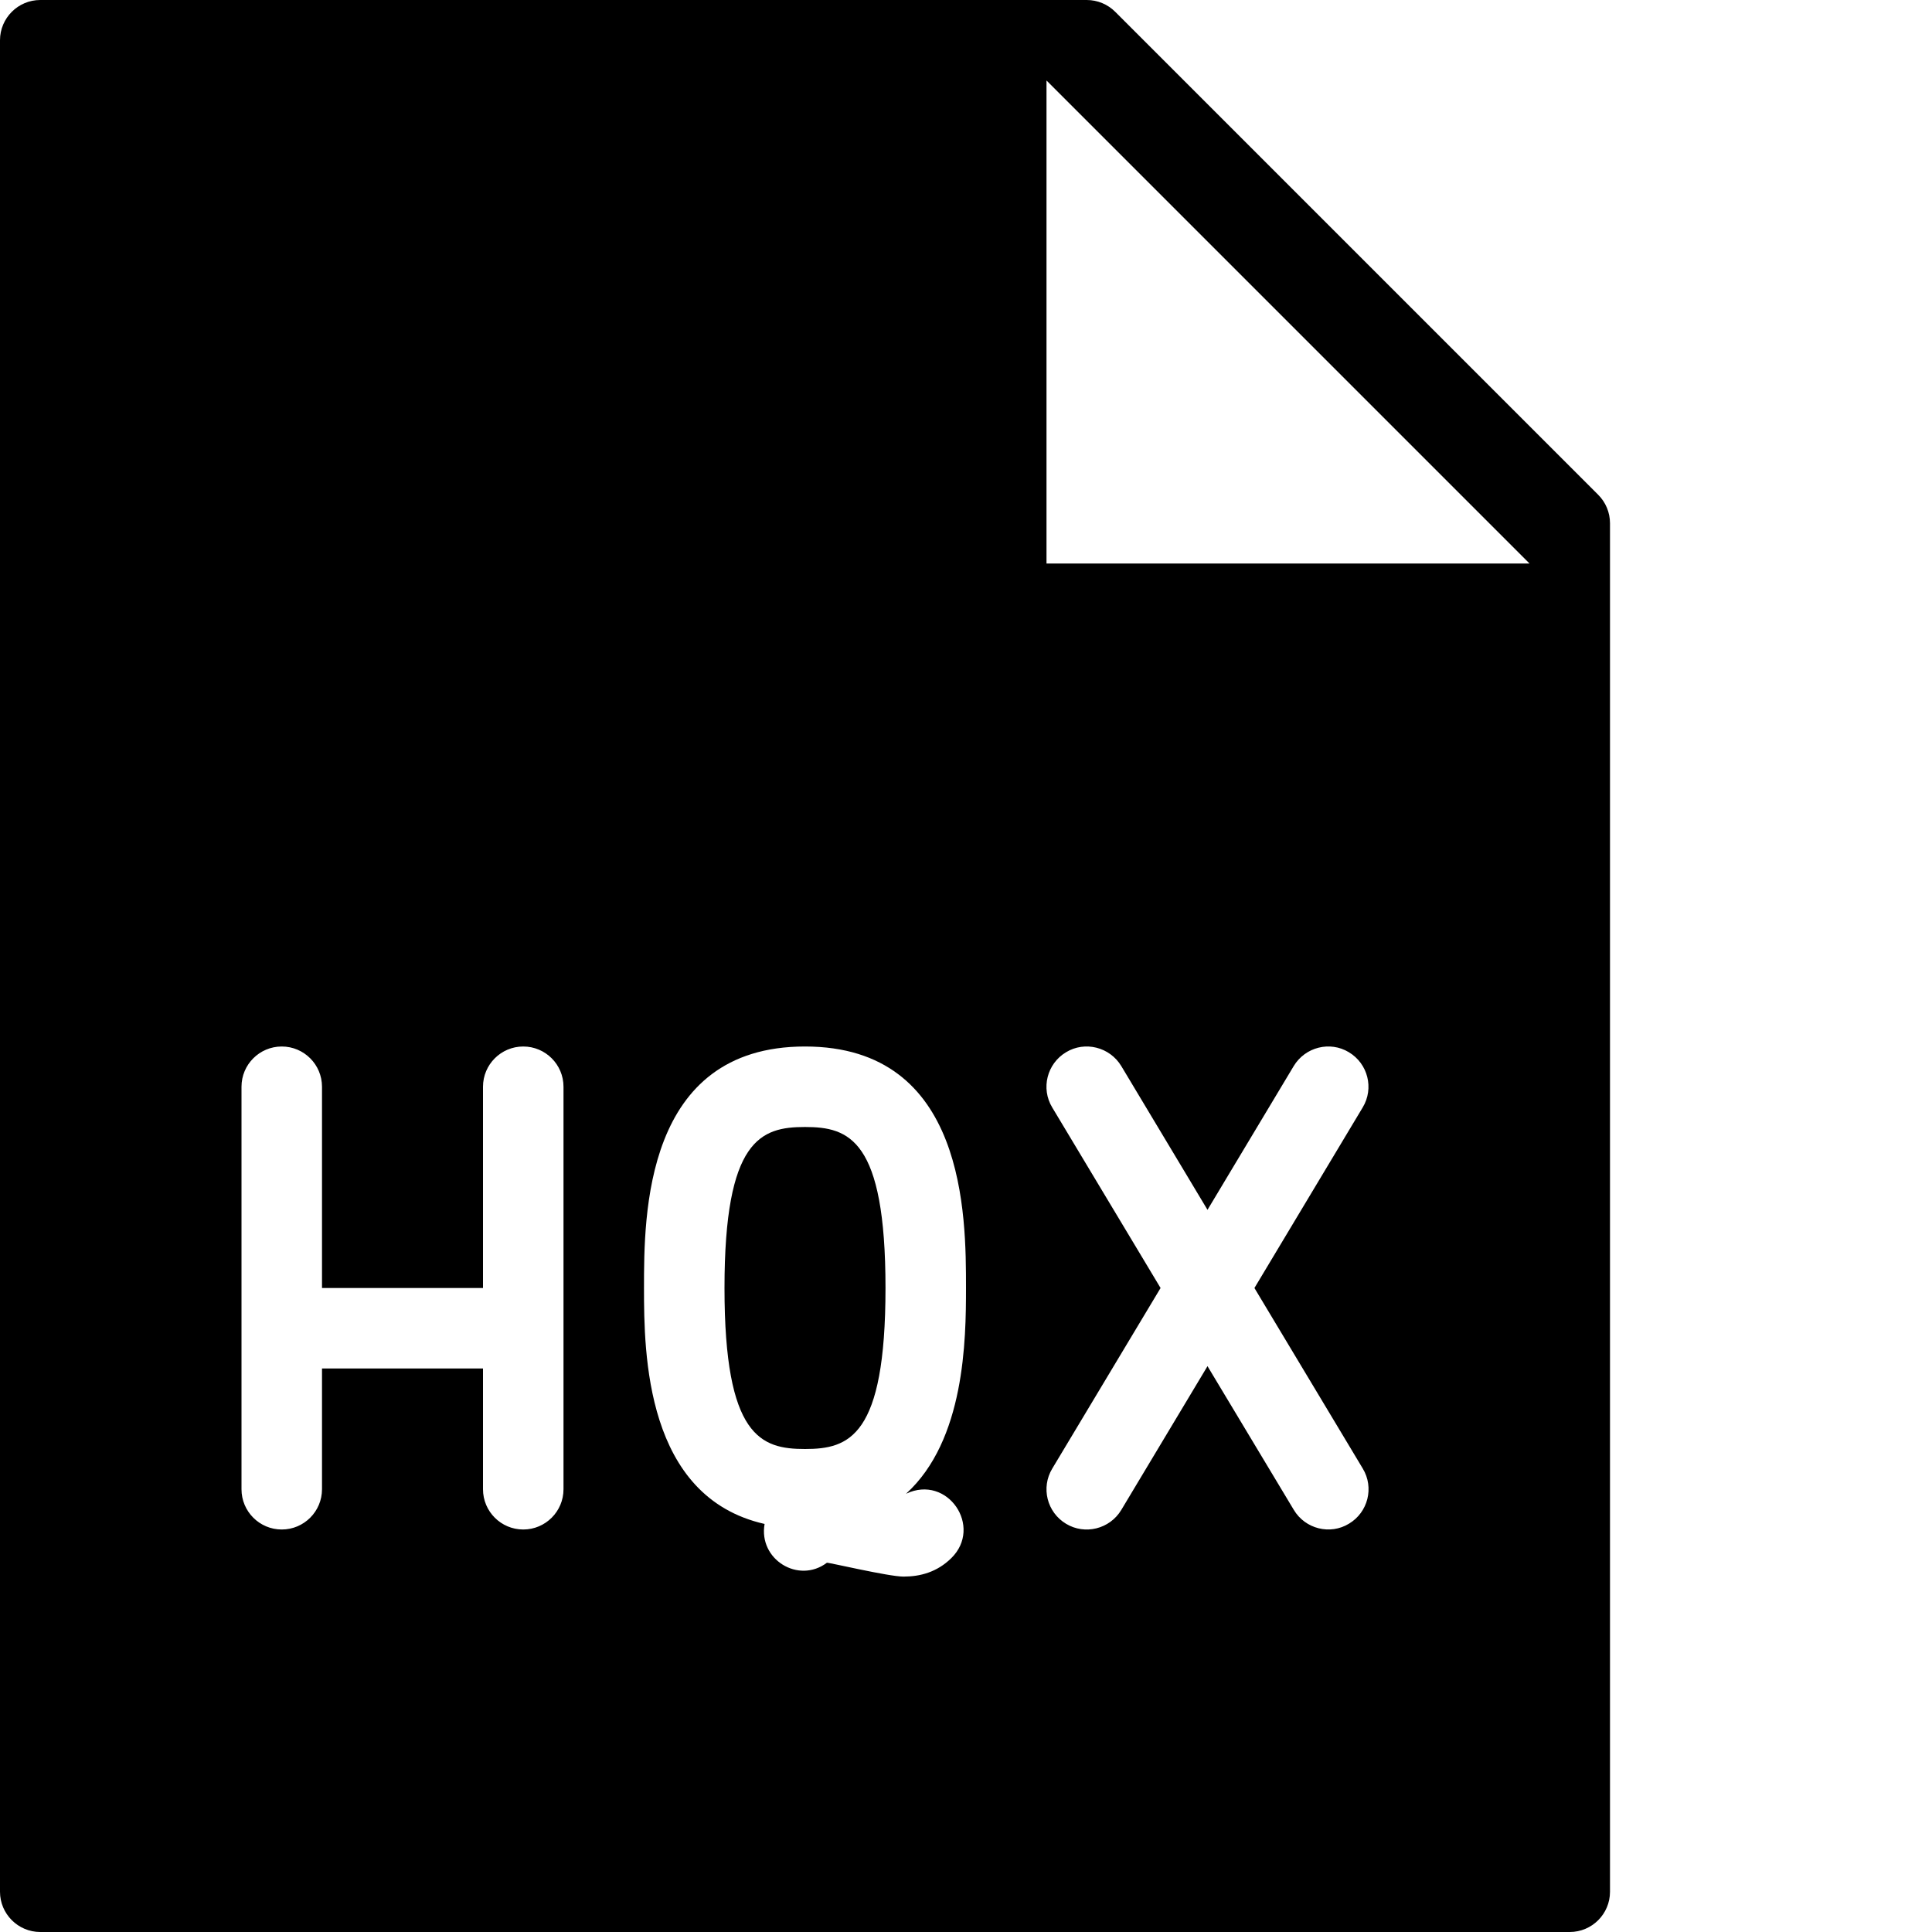 <?xml version="1.0" encoding="utf-8"?>
<!-- Generator: Adobe Illustrator 19.2.1, SVG Export Plug-In . SVG Version: 6.00 Build 0)  -->
<svg version="1.1" xmlns="http://www.w3.org/2000/svg" xmlns:xlink="http://www.w3.org/1999/xlink" x="0px" y="0px" width="24px"
	 height="24px" viewBox="0 0 24 24" enable-background="new 0 0 24 24" xml:space="preserve">
<g id="Filled_Icons">
	<g>
		<path d="M19.854,6.147l-6-6C13.76,0.053,13.633,0,13.5,0h-13C0.225,0,0,0.224,0,0.5v23C0,23.776,0.225,24,0.5,24h19
			c0.276,0,0.5-0.224,0.5-0.5v-17C20,6.367,19.947,6.24,19.854,6.147z M7,18.5C7,18.776,6.776,19,6.5,19S6,18.776,6,18.5V17H4v1.5
			C4,18.776,3.776,19,3.5,19S3,18.776,3,18.5v-5C3,13.224,3.224,13,3.5,13S4,13.224,4,13.5V16h2v-2.5C6,13.224,6.224,13,6.5,13
			S7,13.224,7,13.5V18.5z M11.817,19.356c-0.178,0.175-0.388,0.229-0.594,0.229c-0.183,0-0.925-0.176-0.951-0.172
			c-0.353,0.266-0.852-0.041-0.774-0.482C8.016,18.596,8,16.812,8,16c0-0.898,0-3,2-3s2,2.102,2,3c0,0.643-0.013,1.891-0.745,2.556
			C11.771,18.31,12.214,18.967,11.817,19.356z M16.929,18.243c0.143,0.236,0.065,0.544-0.172,0.685
			c-0.232,0.142-0.542,0.067-0.685-0.172L15,16.971l-1.071,1.786c-0.144,0.239-0.453,0.313-0.686,0.172
			c-0.237-0.142-0.314-0.449-0.172-0.685L14.417,16l-1.346-2.243c-0.143-0.236-0.065-0.544,0.172-0.686
			c0.234-0.142,0.543-0.065,0.686,0.172L15,15.029l1.071-1.786c0.143-0.237,0.451-0.314,0.685-0.172
			c0.237,0.142,0.315,0.449,0.172,0.686L15.583,16L16.929,18.243z M13,7V1l6,6H13z"/>
		<path d="M11,16c0-1.85-0.453-2-1-2s-1,0.15-1,2s0.453,2,1,2S11,17.85,11,16z"/>
	</g>
</g>
<g id="Invisible_Shape">
	<rect fill="none" width="24" height="24"/>
</g>
</svg>
